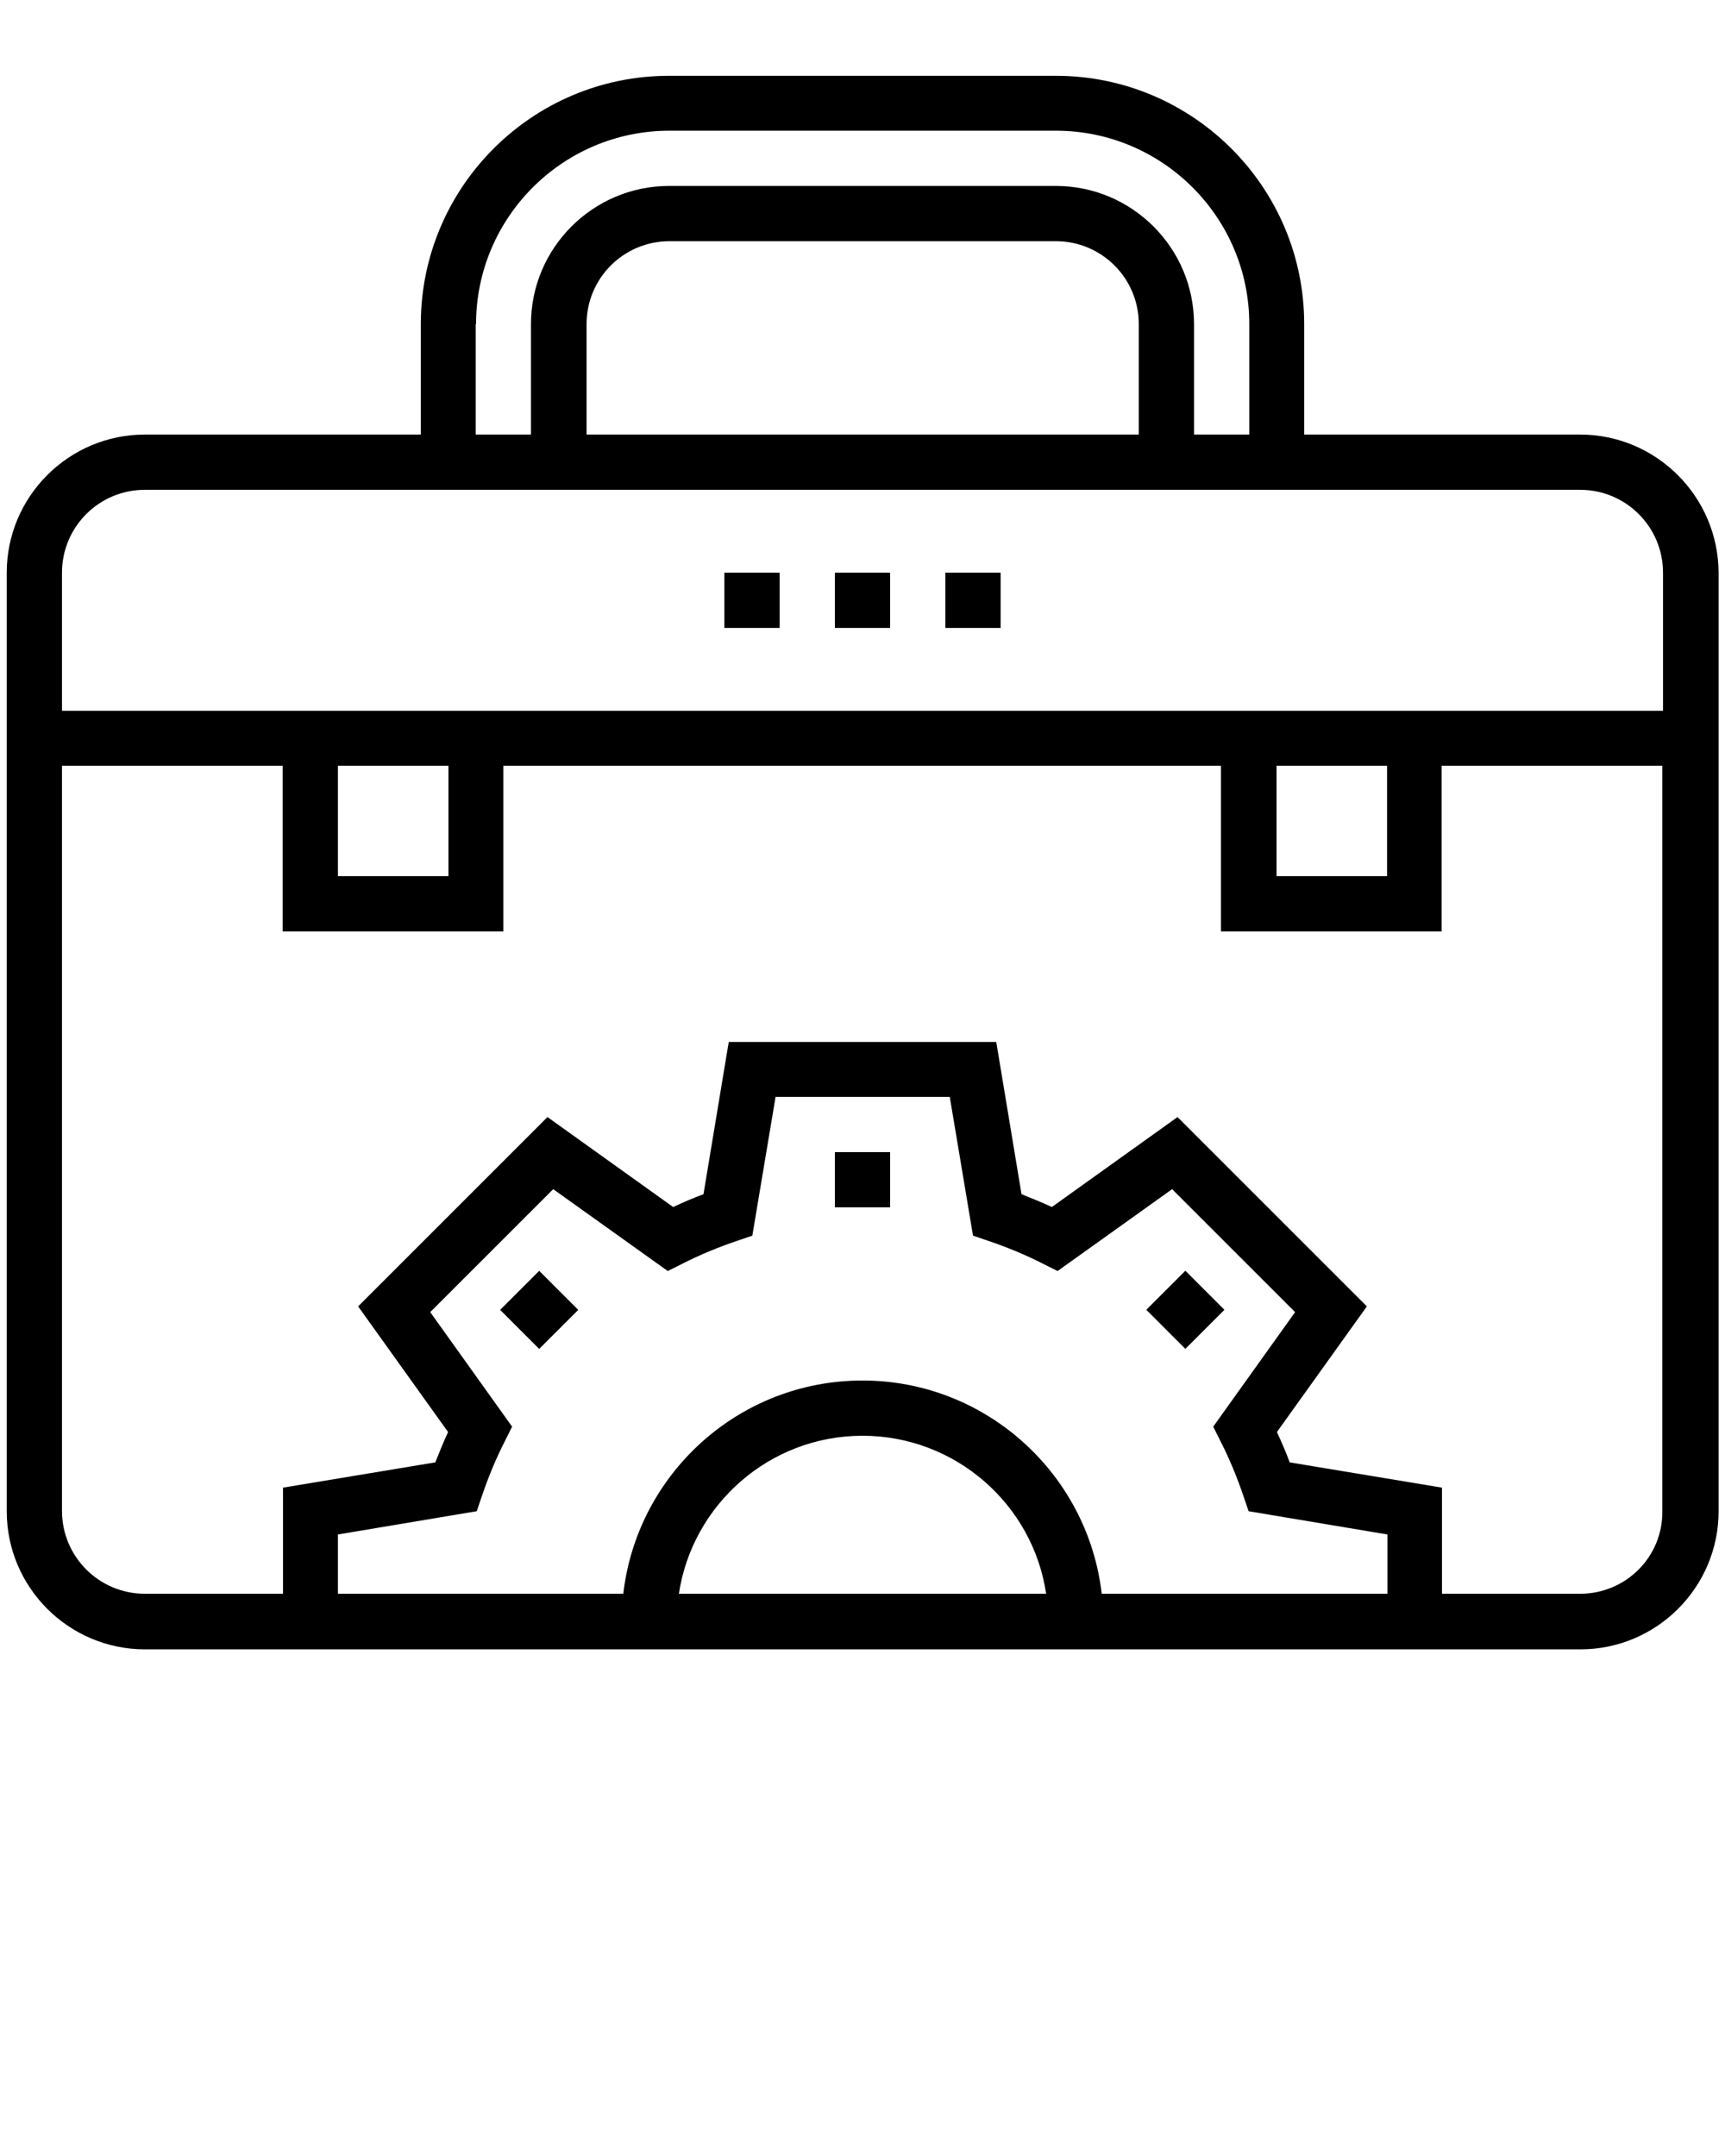 <svg xmlns="http://www.w3.org/2000/svg" xmlns:xlink="http://www.w3.org/1999/xlink" version="1.1" x="0px" y="0px" viewBox="0 0 512 640" enable-background="new 0 0 512 512" xml:space="preserve"><g><path d="M469,129h-81.9V96.2c0-40.7-33.1-73.7-73.7-73.7H198.6c-40.7,0-73.7,33.1-73.7,73.7V129H43c-22.6,0-41,18.4-41,41v278.6   c0,22.6,18.4,41,41,41h41h100.5h143.1h100.5h41c22.6,0,41-18.4,41-41V170C510,147.4,491.6,129,469,129z M141.3,96.2   c0-31.6,25.7-57.4,57.4-57.4h114.7c31.6,0,57.4,25.7,57.4,57.4V129h-16.4V96.2c0-22.6-18.4-41-41-41H198.6c-22.6,0-41,18.4-41,41   V129h-16.4V96.2z M337.9,129H174.1V96.2c0-13.6,11-24.6,24.6-24.6h114.7c13.6,0,24.6,11,24.6,24.6V129z M43,145.4h81.9h32.8h196.6   h32.8H469c13.6,0,24.6,11,24.6,24.6v41h-73.7h-8.2h-32.8h-8.2H141.3h-8.2h-32.8h-8.2H18.4v-41C18.4,156.4,29.4,145.4,43,145.4z    M378.9,227.3h32.8v32.8h-32.8V227.3z M100.3,227.3h32.8v32.8h-32.8V227.3z M201.5,473.1c4-26.5,26.9-46.9,54.5-46.9   c27.6,0,50.6,20.4,54.5,46.9H201.5z M327,473.1c-4.1-35.6-34.4-63.3-71-63.3c-36.7,0-66.9,27.7-71,63.3h-84.7v-17.6l41.2-6.9   l1.6-4.7c1.8-5.3,4-10.7,6.7-16l2.2-4.4l-24.3-34l36.5-36.5l34,24.3l4.4-2.2c5.3-2.7,10.7-4.9,16-6.7l4.7-1.6l6.9-41.2h51.7   l6.9,41.2l4.7,1.6c5.3,1.8,10.7,4,16,6.7l4.4,2.2l34-24.3l36.5,36.5l-24.3,34l2.2,4.4c2.7,5.3,4.9,10.7,6.7,16l1.6,4.7l41.2,6.9   v17.6H327z M469,473.1h-41v-31.5l-45.2-7.5c-1.1-3-2.4-6-3.8-9l26.7-37.3l-56.2-56.2l-37.3,26.7c-3-1.4-6-2.6-9-3.8l-7.5-45.2   h-79.4l-7.5,45.2c-3,1.1-6,2.4-9,3.8l-37.3-26.7l-56.2,56.2l26.7,37.3c-1.4,3-2.6,6-3.8,9l-45.2,7.5v31.5H43   c-13.6,0-24.6-11-24.6-24.6V227.3h65.5v49.2h65.5v-49.2h213v49.2h65.5v-49.2h65.5v221.2C493.6,462.1,482.6,473.1,469,473.1z"/><rect x="215" y="170" width="16.4" height="16.4"/><rect x="247.8" y="170" width="16.4" height="16.4"/><rect x="280.6" y="170" width="16.4" height="16.4"/><rect x="247.8" y="342" width="16.4" height="16.4"/><rect x="151.9" y="380.6" transform="matrix(-0.707 -0.707 0.707 -0.707 -1.65 776.906)" width="16.4" height="16.4"/><rect x="343.7" y="380.6" transform="matrix(0.707 -0.707 0.707 0.707 -171.844 362.722)" width="16.4" height="16.4"/></g></svg>